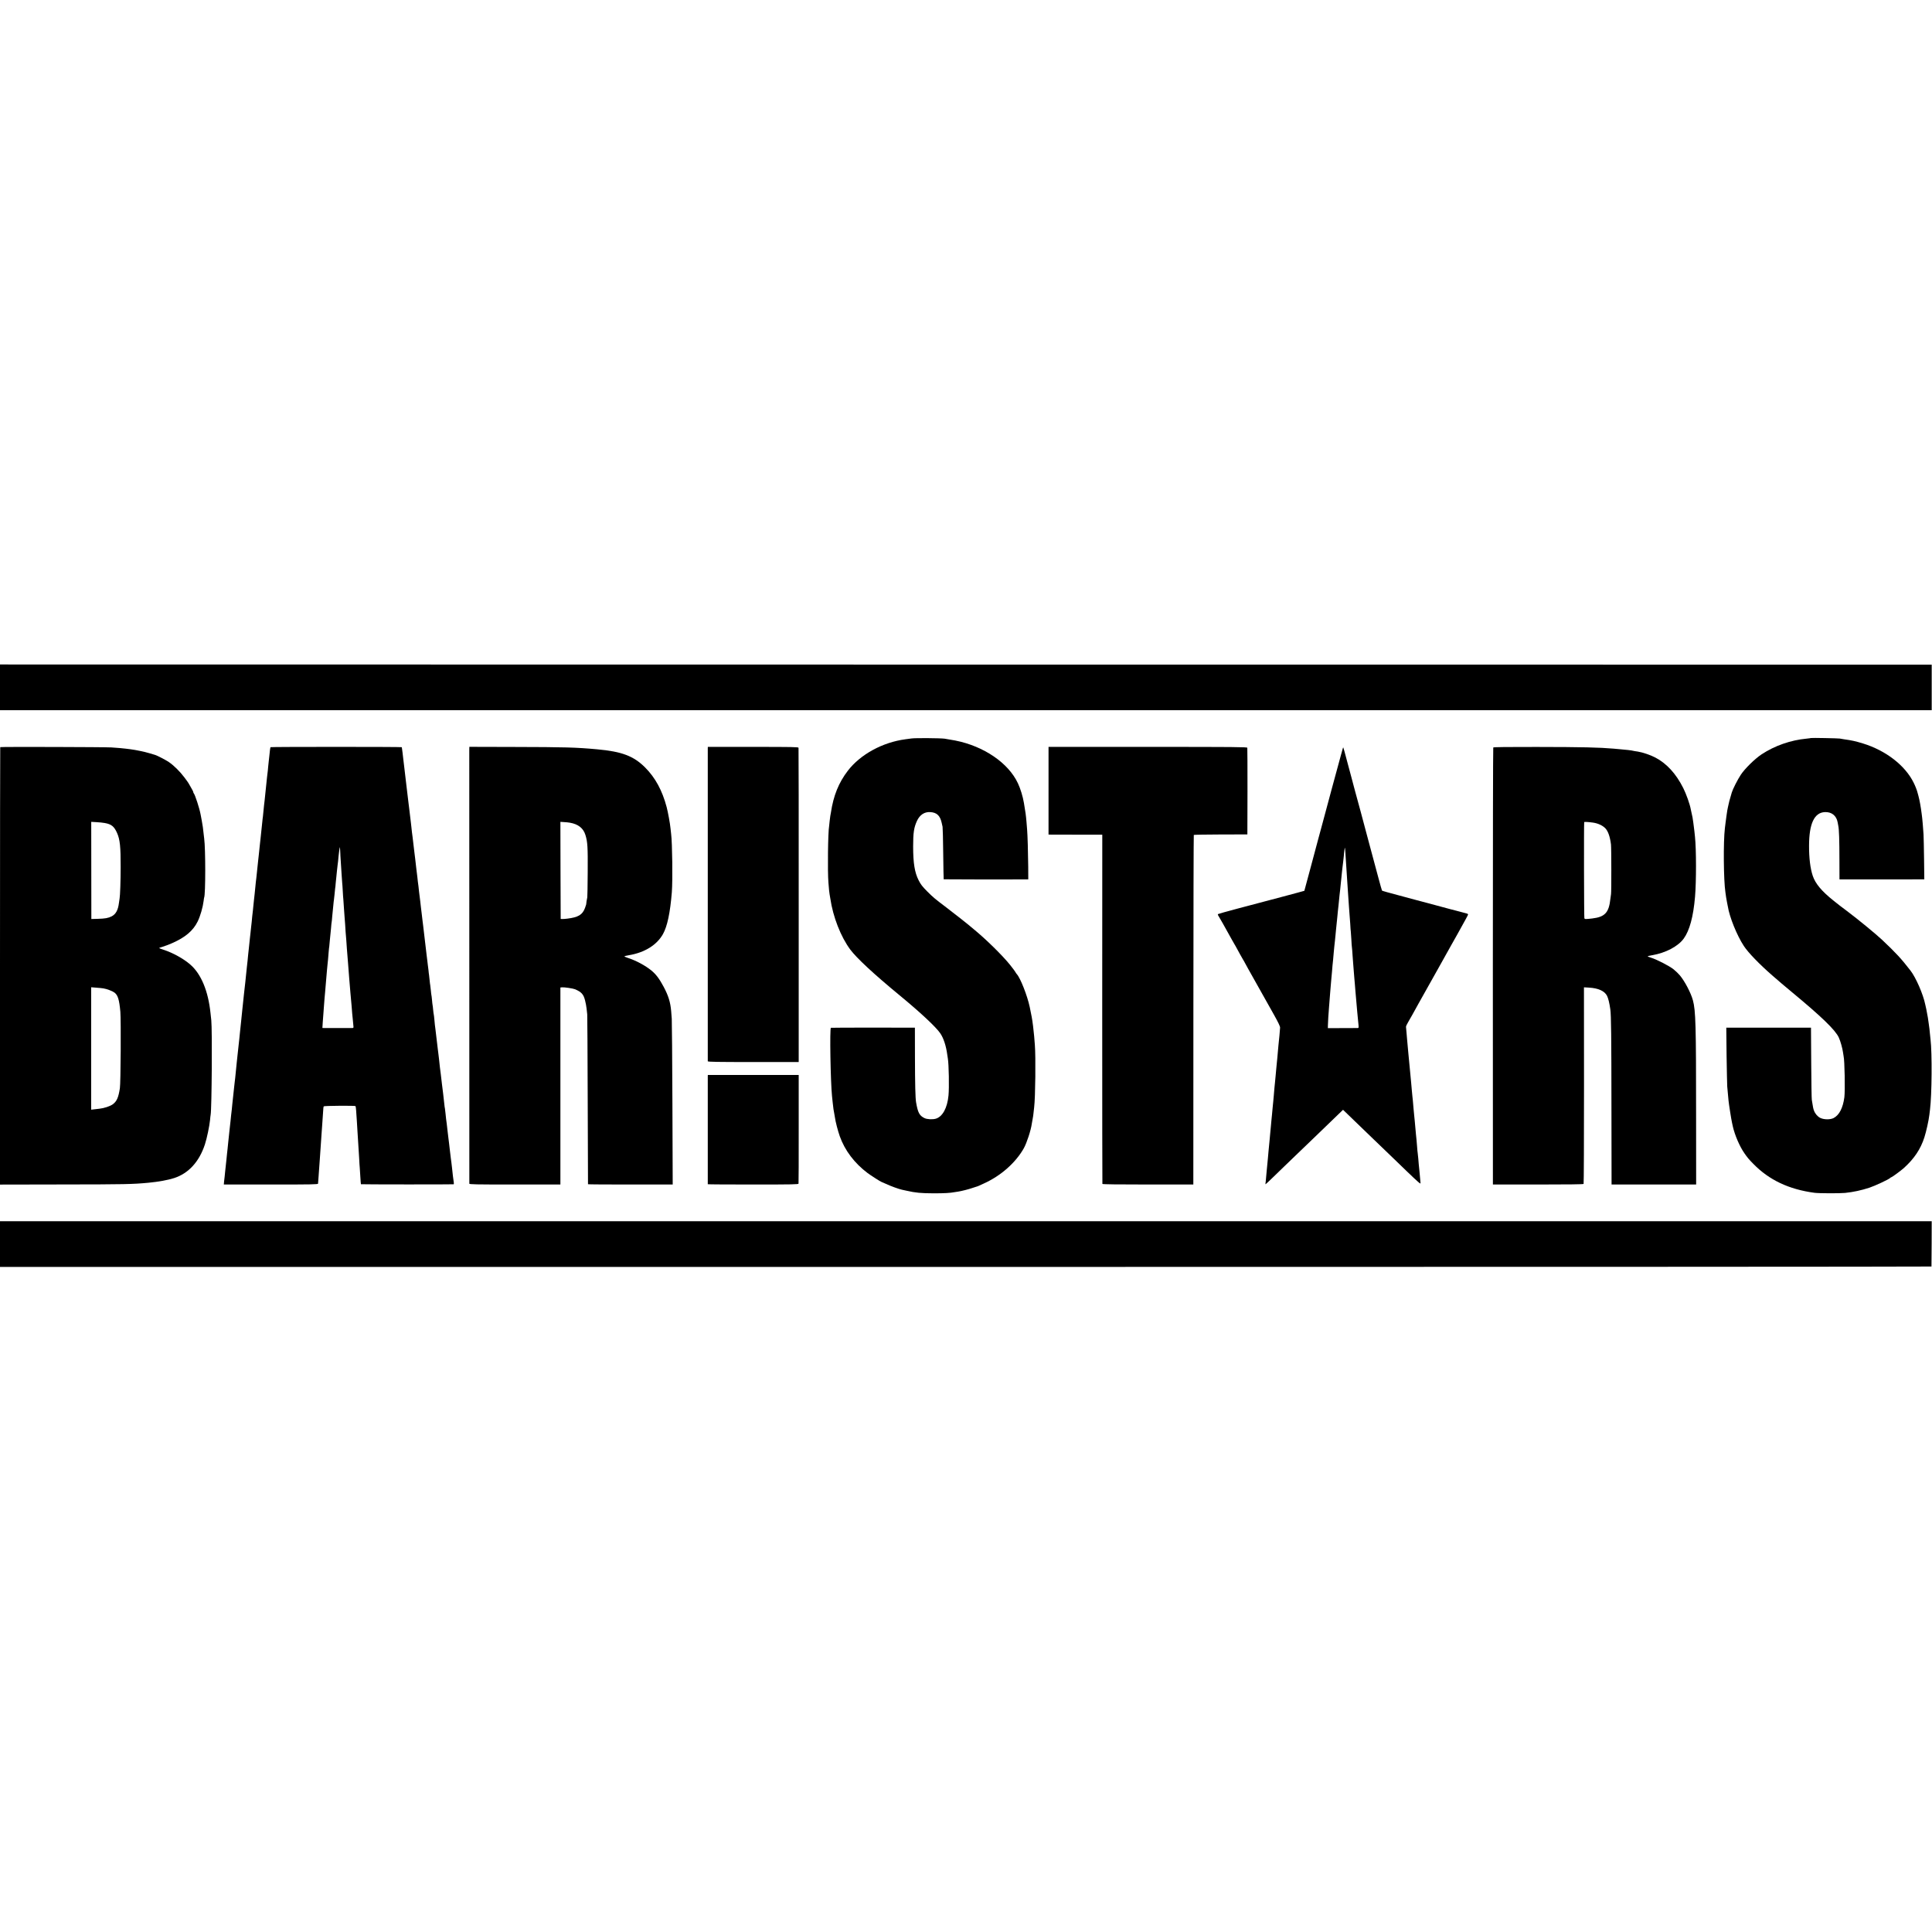 <?xml version="1.0" standalone="no"?>
<!DOCTYPE svg PUBLIC "-//W3C//DTD SVG 20010904//EN"
 "http://www.w3.org/TR/2001/REC-SVG-20010904/DTD/svg10.dtd">
<svg version="1.0" xmlns="http://www.w3.org/2000/svg"
 width="3289pt" height="3289pt" viewBox="0 0 3289 3289"
 preserveAspectRatio="xMidYMid meet">
<g transform="translate(0,3289) scale(0.1,-0.1)"
fill="#000000" stroke="none">
<path d="M0 21189 l0 -389 16443 0 16442 0 0 388 0 387 -16442 1 -16443 2 0
-389z"/>
<path d="M15520 20319 c-30 -4 -77 -10 -105 -14 -389 -51 -767 -257 -981 -535
-156 -203 -246 -425 -289 -715 -4 -22 -8 -47 -10 -55 -2 -8 -7 -46 -11 -85 -3
-38 -8 -77 -9 -86 -20 -103 -28 -782 -12 -964 4 -49 9 -108 11 -130 2 -23 6
-54 9 -70 4 -17 9 -48 12 -70 45 -312 178 -653 341 -872 108 -144 398 -414
830 -770 356 -293 627 -545 701 -654 56 -81 100 -217 119 -364 3 -22 7 -51 10
-65 17 -98 24 -498 11 -629 -20 -213 -101 -360 -214 -395 -58 -17 -151 -12
-196 10 -86 43 -111 91 -142 269 -12 71 -18 301 -19 770 l-1 500 -710 1 c-390
0 -714 -1 -720 -3 -22 -7 -6 -920 19 -1163 4 -36 9 -83 11 -105 11 -105 17
-143 26 -185 5 -25 11 -58 13 -75 7 -62 51 -232 82 -318 86 -242 250 -459 475
-628 53 -39 224 -149 233 -149 3 0 38 -16 78 -34 77 -37 224 -90 274 -100 16
-3 49 -10 74 -16 158 -36 246 -44 470 -45 176 0 278 6 350 20 13 2 42 7 65 10
53 8 179 40 235 60 25 9 54 18 65 21 10 2 33 10 50 18 16 7 55 25 85 39 290
131 542 355 680 601 50 91 120 304 135 416 4 25 10 63 15 85 5 22 12 69 15
105 4 36 9 76 10 90 21 168 28 862 12 1060 -4 52 -9 120 -12 150 -7 89 -28
258 -41 325 -12 65 -17 89 -35 175 -41 191 -157 487 -218 555 -10 11 -21 27
-24 35 -3 8 -45 65 -93 125 -133 165 -413 439 -623 611 -13 10 -28 24 -35 29
-35 32 -284 229 -429 339 -193 146 -215 164 -318 266 -85 85 -116 124 -151
195 -67 132 -93 292 -93 575 0 234 13 321 65 435 47 102 127 156 225 150 111
-6 168 -59 195 -179 5 -22 12 -54 16 -71 3 -16 9 -223 11 -460 3 -236 6 -432
8 -434 3 -2 1152 -4 1385 -2 l55 1 -1 222 c-2 234 -11 535 -19 628 -2 30 -7
87 -10 125 -10 118 -17 169 -44 325 -19 113 -59 243 -102 335 -162 347 -581
633 -1069 729 -69 13 -150 27 -180 31 -79 10 -495 13 -560 4z"/>
<path d="M30829 20326 c-2 -2 -34 -6 -71 -10 -272 -25 -544 -120 -768 -267
-115 -76 -285 -243 -354 -347 -54 -81 -138 -247 -154 -302 -40 -135 -52 -181
-57 -211 -3 -19 -8 -41 -11 -50 -2 -10 -6 -30 -9 -45 -2 -16 -8 -58 -14 -94
-6 -36 -13 -90 -16 -120 -4 -30 -8 -71 -11 -90 -28 -232 -22 -888 9 -1090 3
-19 9 -57 12 -85 4 -27 11 -66 15 -85 5 -19 11 -51 14 -70 28 -180 154 -493
272 -673 75 -115 267 -313 484 -502 69 -59 139 -120 155 -134 17 -15 100 -84
185 -155 502 -416 735 -641 793 -768 29 -63 63 -185 72 -254 4 -27 8 -56 10
-64 18 -68 27 -588 13 -700 -24 -181 -87 -303 -182 -353 -58 -30 -165 -29
-228 2 -45 22 -87 70 -107 124 -13 34 -16 50 -37 182 -4 22 -8 297 -10 610 -2
314 -3 581 -4 595 l0 25 -721 0 -721 0 5 -475 c4 -261 9 -497 11 -525 5 -47
10 -95 22 -240 5 -55 47 -324 58 -370 2 -11 9 -42 15 -70 34 -150 116 -341
197 -457 52 -75 76 -104 152 -181 268 -275 606 -435 1042 -493 73 -10 425 -11
520 -2 138 14 276 44 412 88 96 32 331 141 355 166 8 8 18 14 23 14 10 0 159
110 208 153 177 159 288 324 352 524 32 100 73 283 85 383 3 30 8 71 11 90 32
257 37 963 9 1195 -2 17 -7 59 -10 95 -5 61 -11 110 -20 170 -2 14 -9 61 -15
105 -7 44 -19 109 -27 145 -8 36 -16 72 -18 80 -35 174 -161 462 -252 578
-158 204 -242 295 -482 522 -102 96 -408 348 -596 489 -140 105 -124 93 -238
184 -195 156 -303 285 -347 417 -42 125 -64 302 -63 515 1 373 89 560 266 570
117 6 200 -59 221 -175 3 -19 8 -46 11 -60 13 -57 19 -254 19 -572 l1 -338 25
-1 c30 0 1353 0 1392 1 l27 0 -4 343 c-2 188 -7 378 -9 422 -11 151 -17 230
-22 270 -2 22 -7 56 -9 75 -15 121 -36 238 -57 315 -6 22 -12 45 -14 50 -7 34
-40 119 -66 170 -145 295 -474 549 -865 669 -129 39 -186 52 -323 71 -25 4
-56 9 -70 12 -28 5 -485 14 -491 9z"/>
<path d="M4 20171 c-2 -2 -4 -1679 -4 -3725 l0 -3722 1048 2 c1090 1 1208 4
1477 29 171 16 334 46 437 79 248 80 430 279 527 576 34 105 76 307 87 415 3
39 8 78 10 88 19 103 28 1444 11 1607 -4 41 -10 95 -13 120 -39 380 -160 670
-345 830 -115 100 -296 200 -456 252 -40 12 -73 26 -73 29 0 3 27 13 60 22 33
10 105 37 160 61 225 99 357 211 435 369 45 92 88 242 101 347 3 30 8 57 9 60
25 43 25 834 1 1005 -3 17 -7 55 -10 85 -8 85 -16 138 -32 225 -9 44 -17 91
-20 105 -19 102 -93 330 -115 354 -5 6 -9 16 -9 23 0 7 -18 43 -40 79 -22 36
-40 68 -40 70 0 3 -31 46 -69 97 -79 105 -180 205 -268 265 -54 36 -196 110
-234 121 -8 2 -50 15 -94 28 -86 26 -236 57 -325 68 -30 3 -66 8 -80 10 -38 5
-145 15 -245 21 -105 7 -1884 12 -1891 5z m1780 -1292 c113 -20 160 -58 210
-172 48 -110 61 -230 60 -577 0 -230 -9 -490 -18 -535 -2 -11 -7 -45 -11 -75
-15 -123 -53 -193 -125 -230 -56 -29 -112 -39 -235 -42 l-110 -3 -1 827 -1
827 86 -5 c47 -2 113 -9 145 -15z m-24 -2815 c58 -9 153 -45 188 -71 59 -44
82 -120 101 -328 12 -143 6 -1206 -8 -1300 -25 -161 -53 -224 -122 -275 -47
-33 -145 -66 -229 -75 -30 -3 -74 -8 -96 -11 l-42 -5 0 1042 0 1042 87 -7 c47
-3 102 -9 121 -12z"/>
<path d="M4605 20170 c-4 -7 -14 -76 -20 -150 -4 -36 -8 -76 -10 -90 -2 -14
-6 -56 -10 -95 -3 -38 -7 -83 -10 -100 -2 -16 -7 -50 -9 -75 -6 -49 -33 -314
-41 -395 -3 -27 -8 -66 -10 -85 -3 -19 -7 -64 -10 -100 -3 -35 -7 -76 -9 -90
-3 -14 -7 -56 -11 -95 -3 -38 -8 -81 -10 -95 -4 -27 -12 -105 -20 -190 -3 -30
-8 -71 -10 -90 -5 -40 -12 -111 -20 -190 -3 -30 -7 -71 -10 -90 -2 -19 -7 -62
-10 -95 -3 -33 -8 -80 -11 -105 -2 -25 -7 -67 -10 -95 -2 -27 -7 -61 -9 -75
-2 -14 -7 -59 -10 -100 -4 -41 -8 -86 -10 -100 -2 -14 -7 -54 -10 -90 -4 -36
-8 -83 -11 -105 -2 -22 -6 -62 -9 -90 -3 -27 -8 -70 -11 -95 -2 -25 -6 -68 -9
-95 -2 -28 -6 -64 -9 -80 -2 -17 -8 -63 -11 -103 -4 -41 -8 -81 -10 -90 -1 -9
-6 -53 -10 -96 -4 -43 -8 -86 -10 -95 -1 -9 -6 -50 -10 -91 -3 -41 -8 -88 -10
-105 -2 -16 -7 -57 -10 -90 -3 -33 -7 -76 -10 -95 -6 -52 -14 -128 -19 -185
-8 -74 -17 -157 -21 -185 -2 -14 -6 -56 -10 -95 -3 -38 -8 -81 -10 -95 -2 -14
-6 -56 -10 -95 -3 -38 -12 -126 -20 -195 -8 -69 -17 -154 -20 -190 -3 -36 -8
-81 -10 -100 -6 -44 -17 -151 -30 -275 -2 -22 -9 -85 -15 -140 -12 -111 -17
-162 -25 -250 -3 -33 -8 -71 -10 -85 -2 -14 -7 -54 -10 -90 -3 -36 -10 -99
-15 -140 -5 -41 -12 -104 -15 -140 -6 -66 -9 -97 -20 -185 -3 -27 -7 -73 -10
-100 -2 -28 -6 -64 -9 -80 -2 -17 -7 -61 -11 -100 -3 -38 -8 -81 -10 -95 -2
-14 -6 -56 -10 -95 -3 -38 -8 -83 -10 -100 -2 -16 -7 -57 -10 -90 -3 -33 -8
-78 -10 -100 -7 -60 -15 -133 -21 -195 -2 -30 -7 -71 -9 -90 -3 -20 -7 -58
-10 -85 l-4 -50 801 0 c704 0 801 2 803 15 1 8 5 62 9 120 4 58 9 128 11 155
2 28 7 91 10 140 5 88 9 146 20 290 3 39 8 111 11 160 3 50 7 106 9 125 3 43
17 255 20 290 0 14 4 30 7 36 6 10 532 14 541 4 6 -6 14 -104 23 -260 3 -63 7
-131 9 -150 2 -19 6 -91 10 -160 4 -69 8 -141 10 -160 2 -19 6 -91 10 -160 3
-69 8 -141 10 -160 2 -19 6 -89 10 -155 4 -66 8 -122 10 -125 3 -4 1552 -5
1578 -1 4 0 5 13 3 29 -6 35 -24 179 -31 257 -4 33 -8 71 -10 85 -2 14 -7 48
-10 75 -3 28 -10 84 -15 125 -5 41 -12 100 -15 130 -4 30 -8 66 -10 80 -2 14
-9 70 -15 125 -11 105 -19 163 -25 205 -2 14 -7 57 -10 95 -4 39 -8 77 -10 85
-3 8 -7 40 -10 70 -3 30 -7 71 -10 90 -2 19 -7 60 -10 90 -3 30 -8 66 -10 80
-2 14 -7 50 -10 80 -7 63 -13 119 -20 170 -15 116 -17 128 -31 265 -3 28 -7
61 -9 75 -2 14 -6 50 -10 80 -11 98 -15 129 -20 168 -5 38 -9 70 -21 177 -3
33 -8 68 -10 78 -2 10 -6 53 -9 95 -4 42 -8 79 -10 82 -2 3 -6 37 -10 75 -3
39 -8 77 -10 85 -2 8 -7 49 -10 90 -4 41 -8 77 -10 80 -2 3 -6 41 -10 85 -4
44 -9 82 -10 85 -2 3 -6 39 -10 80 -4 41 -9 83 -10 92 -2 9 -7 48 -10 85 -4
37 -9 76 -11 87 -2 10 -6 44 -9 75 -4 31 -8 67 -10 81 -2 14 -7 52 -10 85 -4
33 -8 71 -10 85 -2 14 -7 52 -10 85 -4 33 -8 71 -10 85 -2 14 -7 52 -10 85 -4
33 -8 71 -10 85 -2 14 -6 50 -10 80 -3 30 -10 91 -16 135 -5 44 -12 96 -14
115 -2 19 -7 60 -10 90 -3 30 -8 66 -10 80 -2 14 -6 50 -10 80 -3 30 -8 72
-10 93 -3 20 -7 54 -10 75 -2 20 -7 62 -10 92 -4 30 -8 66 -10 80 -2 14 -6 48
-9 75 -3 28 -11 91 -16 140 -6 50 -13 108 -16 130 -2 22 -6 56 -9 75 -5 41
-11 94 -20 170 -4 30 -9 67 -11 83 -2 15 -6 49 -8 75 -3 26 -7 70 -11 97 -14
114 -25 203 -30 250 -3 28 -7 64 -10 80 -2 17 -7 50 -9 75 -7 59 -25 216 -31
260 -2 19 -7 58 -10 85 -6 59 -14 128 -20 170 -8 64 -15 122 -20 168 -3 26 -8
68 -11 95 -4 26 -8 56 -9 67 -1 11 -3 22 -4 25 -1 7 -2232 7 -2236 0z m1189
-1830 c4 -69 8 -141 10 -160 2 -19 7 -89 10 -155 4 -66 9 -138 11 -160 3 -22
7 -86 10 -143 3 -57 7 -122 10 -145 2 -23 7 -89 10 -147 3 -57 8 -120 10 -140
2 -19 7 -78 10 -130 5 -91 10 -167 20 -275 2 -27 7 -93 10 -145 4 -52 8 -108
10 -125 2 -16 6 -73 10 -125 4 -52 8 -111 10 -130 2 -19 6 -78 10 -130 4 -52
8 -106 10 -120 2 -14 7 -68 10 -120 4 -52 9 -102 10 -112 2 -9 6 -58 10 -110
3 -51 8 -109 10 -128 2 -19 7 -64 10 -100 3 -36 8 -84 10 -107 5 -43 5 -43
-27 -44 -48 0 -438 0 -471 0 l-29 1 6 98 c4 53 9 120 11 147 2 28 7 88 10 135
3 47 8 105 10 130 2 25 7 74 10 110 3 36 7 90 10 120 8 87 14 159 20 235 3 39
8 86 10 105 5 38 12 116 20 220 3 35 7 76 10 90 2 14 7 63 10 109 4 47 8 92
10 100 2 9 6 54 10 101 3 47 8 92 10 100 2 8 7 53 10 99 4 47 8 92 10 102 2
10 6 51 9 91 4 40 8 84 11 97 2 14 7 54 10 90 3 36 7 77 9 91 3 14 8 61 11
104 4 43 8 86 10 96 2 9 6 50 9 91 4 41 9 85 11 99 3 14 7 50 10 80 8 103 26
242 30 238 2 -2 6 -59 9 -128z"/>
<path d="M7989 20120 c0 -61 0 -7356 1 -7380 0 -13 90 -15 775 -15 l775 0 0
1677 0 1677 28 3 c35 4 189 -19 222 -33 109 -47 144 -86 170 -190 11 -41 22
-103 26 -139 3 -36 8 -81 11 -100 2 -19 6 -676 8 -1460 2 -784 4 -1427 5
-1430 0 -3 324 -5 721 -5 l721 0 -5 1375 c-3 756 -8 1407 -11 1445 -3 39 -8
97 -10 130 -13 154 -47 263 -127 414 -72 136 -131 214 -207 277 -107 88 -264
172 -409 219 -29 10 -53 20 -53 24 0 4 35 13 78 20 268 45 476 175 579 361 73
131 122 363 150 710 16 196 8 843 -12 995 -3 17 -7 57 -10 90 -8 87 -43 277
-66 365 -75 283 -193 501 -367 675 -195 195 -396 271 -817 309 -360 33 -548
38 -1417 40 l-758 2 -1 -56z m1711 -1235 c144 -25 230 -93 266 -209 37 -119
42 -206 39 -636 -1 -223 -5 -414 -7 -425 -6 -22 -21 -118 -19 -122 0 -2 -9
-29 -20 -60 -43 -116 -114 -159 -303 -182 -33 -4 -71 -7 -85 -6 l-26 1 -3 826
-2 827 62 -4 c35 -2 79 -6 98 -10z"/>
<path d="M12049 20150 c0 -33 0 -5311 0 -5327 1 -10 163 -13 774 -13 l774 0 0
2668 c1 1467 -1 2674 -3 2682 -3 13 -96 15 -774 15 l-770 0 -1 -25z"/>
<path d="M17850 19428 l0 -746 408 -1 c224 0 430 0 457 0 l50 -1 -1 -2967 c0
-1633 1 -2973 3 -2978 2 -7 265 -10 776 -10 l772 0 1 2973 c0 1634 4 2975 7
2978 3 4 210 7 459 8 l453 1 2 730 c0 402 -1 737 -3 745 -3 13 -197 15 -1694
15 l-1690 0 0 -747z"/>
<path d="M25421 20165 c-4 -5 -7 -1682 -7 -3725 l1 -3715 768 0 c505 0 771 3
776 10 4 5 7 761 7 1679 l-1 1668 85 -5 c160 -9 267 -58 308 -140 21 -41 41
-124 56 -232 14 -98 18 -454 19 -1675 l2 -1305 720 0 720 0 -1 1180 c0 1538
-7 1781 -54 1955 -33 124 -137 323 -221 424 -24 29 -73 76 -109 105 -70 56
-288 168 -382 197 -32 10 -58 20 -58 24 0 3 35 12 78 19 226 38 439 150 535
282 100 138 164 372 193 713 22 264 22 802 -1 1021 -2 22 -6 65 -10 95 -3 30
-7 66 -10 80 -2 14 -6 45 -9 70 -9 69 -16 111 -28 155 -5 22 -12 51 -14 65
-15 87 -78 264 -129 365 -123 244 -281 417 -474 518 -83 44 -216 89 -298 102
-39 5 -66 10 -113 20 -22 4 -62 8 -190 20 -19 2 -69 6 -110 10 -241 21 -526
28 -1313 29 -489 1 -731 -2 -736 -9z m1699 -1279 c84 -12 164 -49 210 -98 46
-49 78 -140 95 -273 7 -55 8 -805 1 -845 -3 -14 -7 -50 -11 -81 -25 -236 -93
-309 -310 -335 -115 -13 -125 -13 -133 4 -6 13 -9 1593 -3 1636 1 7 65 4 151
-8z"/>
<path d="M22852 20122 c-7 -26 -19 -69 -27 -97 -8 -27 -76 -277 -151 -555 -75
-278 -156 -579 -180 -670 -25 -91 -47 -172 -49 -180 -21 -82 -61 -231 -143
-535 l-97 -360 -120 -33 c-66 -18 -178 -48 -250 -67 -71 -18 -204 -54 -295
-78 -91 -24 -307 -81 -480 -127 -173 -46 -319 -87 -324 -91 -5 -5 -5 -13 1
-21 9 -11 130 -226 233 -413 18 -33 36 -64 40 -70 7 -9 30 -52 101 -182 17
-32 39 -69 47 -83 9 -14 26 -43 37 -65 26 -49 47 -87 240 -430 83 -148 198
-353 255 -454 71 -127 103 -194 102 -215 0 -16 -6 -77 -11 -135 -6 -58 -14
-133 -17 -166 -3 -33 -7 -78 -9 -100 -2 -22 -6 -74 -10 -115 -3 -41 -8 -86
-10 -100 -2 -14 -6 -61 -10 -105 -4 -44 -8 -93 -10 -110 -2 -16 -7 -64 -10
-105 -3 -41 -8 -86 -10 -100 -2 -14 -7 -68 -10 -120 -4 -52 -8 -102 -10 -110
-2 -8 -6 -53 -10 -100 -3 -47 -8 -96 -10 -110 -2 -14 -6 -59 -10 -100 -3 -41
-8 -91 -10 -110 -2 -19 -7 -66 -10 -105 -3 -38 -8 -88 -10 -110 -9 -90 -15
-153 -20 -207 -3 -32 -7 -84 -10 -115 -8 -85 -15 -163 -20 -208 -2 -22 -7 -76
-11 -120 -3 -44 -8 -88 -10 -97 -1 -10 -1 -18 2 -18 3 0 60 54 127 119 67 66
151 147 187 181 36 34 122 117 191 184 69 66 219 211 334 321 114 110 269 259
343 331 l136 131 84 -81 c46 -45 114 -110 151 -146 38 -36 164 -157 280 -270
117 -113 246 -236 286 -275 40 -38 170 -164 290 -280 186 -179 237 -223 228
-195 0 3 -4 39 -7 80 -4 41 -9 95 -11 120 -10 94 -15 147 -20 215 -3 39 -8 81
-10 95 -3 14 -7 61 -10 105 -3 44 -7 98 -10 120 -2 22 -7 66 -10 98 -9 103
-15 161 -20 222 -3 33 -8 78 -10 100 -2 22 -7 69 -10 105 -11 134 -16 186 -20
215 -2 17 -7 64 -10 105 -3 41 -8 98 -11 125 -8 79 -13 135 -19 200 -10 107
-16 169 -20 210 -3 22 -7 69 -10 105 -11 132 -16 186 -20 220 -2 19 -7 72 -10
118 -4 46 -8 91 -9 100 -2 9 16 48 39 86 23 39 55 96 72 126 16 30 64 116 105
190 81 144 128 228 345 615 49 88 103 185 120 215 17 30 60 107 95 170 36 63
77 138 93 165 145 260 184 332 187 344 2 9 -8 17 -27 21 -16 4 -84 22 -150 40
-66 17 -127 33 -135 35 -8 3 -67 18 -130 35 -63 17 -173 46 -245 66 -71 19
-155 41 -185 49 -30 9 -174 47 -320 86 -146 38 -268 73 -272 77 -3 4 -32 104
-63 222 -31 118 -93 348 -137 510 -44 162 -81 302 -83 310 -2 8 -20 76 -40
150 -20 74 -38 142 -40 150 -7 27 -63 233 -90 330 -14 52 -28 103 -30 112 -2
10 -15 59 -29 110 -45 166 -57 212 -76 283 -47 180 -69 257 -72 261 -2 2 -10
-18 -16 -44z m53 -1771 c4 -57 8 -127 10 -155 10 -169 17 -275 20 -306 2 -19
7 -87 10 -150 4 -63 8 -131 10 -150 2 -19 6 -84 10 -145 4 -60 8 -121 10 -135
2 -14 7 -79 11 -145 3 -66 8 -128 10 -137 1 -10 5 -68 9 -130 3 -62 7 -124 10
-138 2 -14 7 -70 10 -125 4 -55 8 -116 10 -135 2 -19 6 -71 9 -115 4 -44 9
-106 11 -137 3 -32 7 -84 10 -115 3 -32 7 -83 9 -113 14 -159 17 -199 21 -240
2 -25 7 -76 10 -115 6 -75 11 -126 21 -217 5 -52 4 -58 -13 -59 -10 0 -128 -1
-263 -1 l-245 -1 1 49 c0 46 10 200 19 309 4 44 7 90 20 255 2 25 6 79 10 120
3 41 8 93 10 115 3 22 7 70 10 108 3 37 7 86 9 110 7 64 15 144 21 222 3 39 8
86 10 105 3 19 7 60 10 90 3 30 7 75 10 100 3 25 7 68 9 95 12 127 18 182 21
205 2 14 7 61 10 105 4 44 9 89 11 100 2 11 6 52 9 90 3 39 7 79 9 90 2 11 7
54 11 95 3 41 8 86 10 100 2 14 7 57 10 96 3 39 7 80 9 90 2 10 7 51 10 89 4
39 9 79 11 90 2 11 7 52 10 90 6 83 16 157 20 153 2 -2 6 -50 10 -107z"/>
<path d="M12049 14563 c0 -35 0 -1826 0 -1833 1 -3 348 -5 771 -5 677 0 771 2
774 15 2 8 4 428 3 933 l0 917 -774 0 -773 0 -1 -27z"/>
<path d="M0 11711 l0 -389 16440 0 c9042 0 16441 3 16441 7 1 3 2 178 3 389
l1 382 -16442 0 -16443 0 0 -389z"/>
</g>
</svg>
